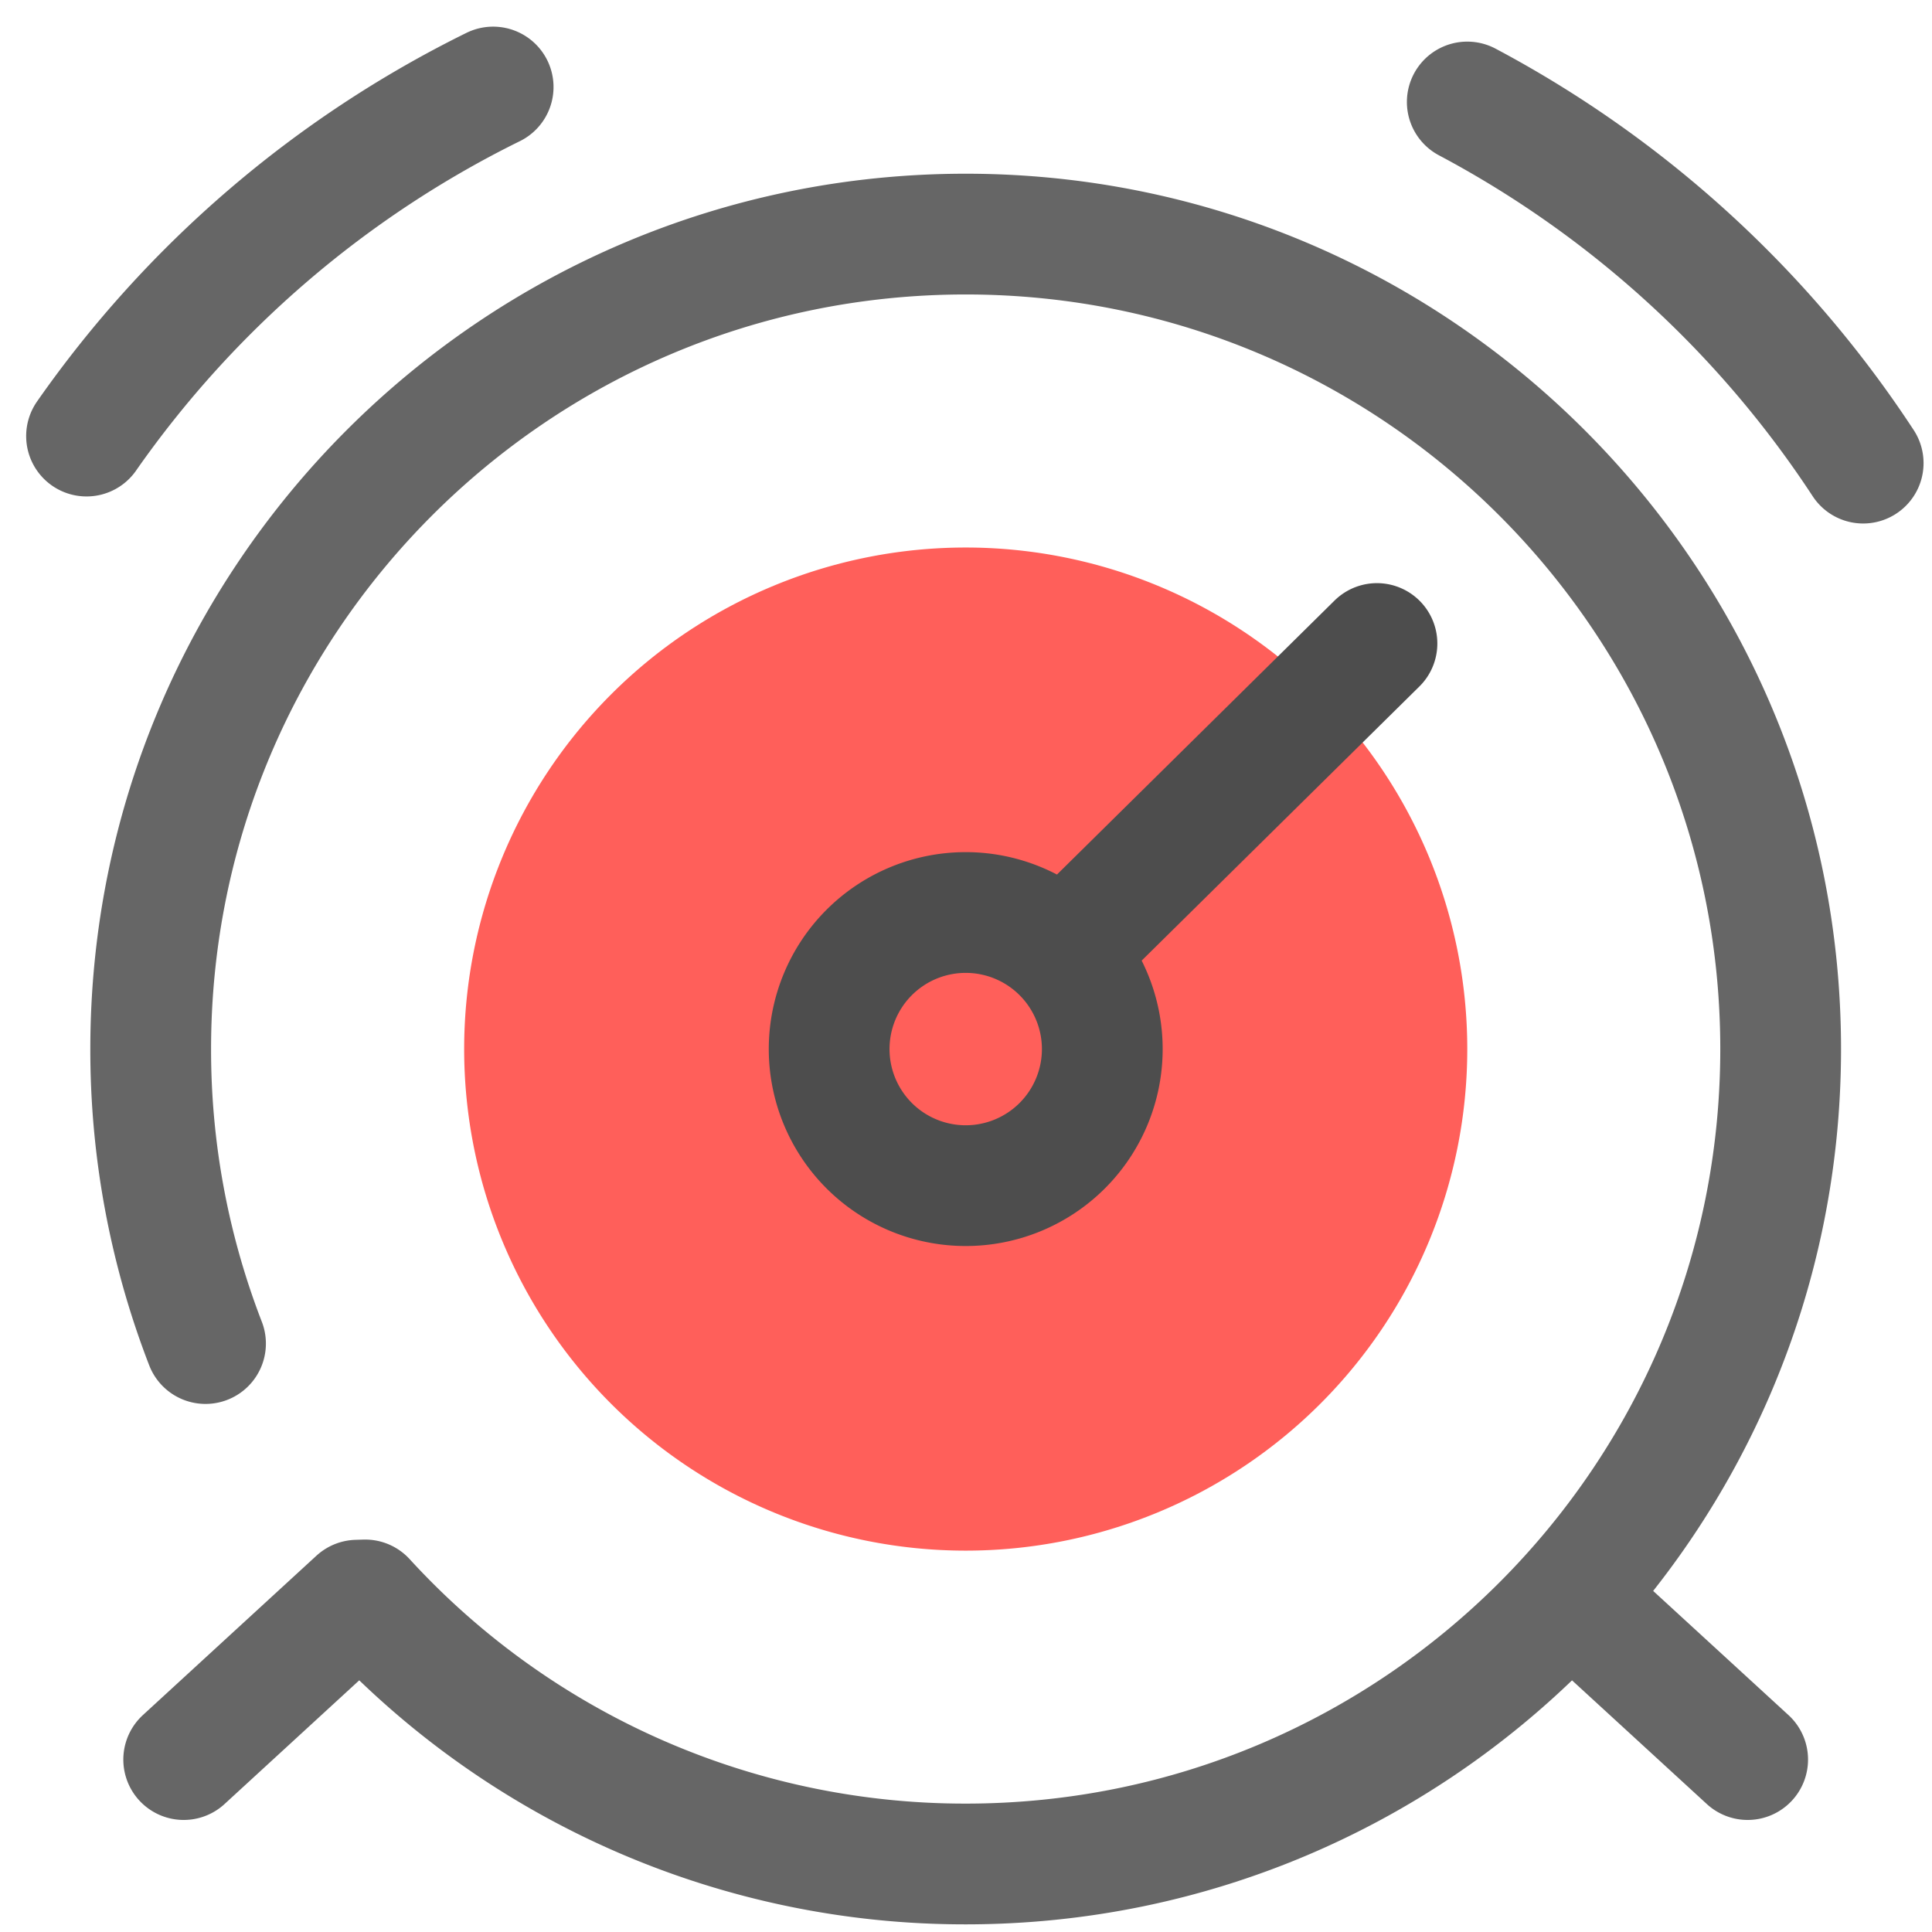 <svg width="24" height="24" viewBox="0 0 24 24" xmlns="http://www.w3.org/2000/svg"><title>clock1.5</title><g fill="none" fill-rule="evenodd"><path d="M18.227 13.032a6.23 6.23 0 1 1-12.461 0 6.23 6.23 0 0 1 12.461 0" fill="#FF5F5A"/><path d="M13.693 13.032a1.696 1.696 0 1 1-3.393 0 1.696 1.696 0 0 1 3.393 0zm-.47-1.206l3.882-3.832" stroke="#4D4D4D" stroke-width="1.5" stroke-linecap="round" stroke-linejoin="round"/><path d="M19.5 19.83l2.21 2.028M2.553 16.69a10.104 10.104 0 0 1-.681-3.658c0-5.592 4.532-10.124 10.124-10.124 5.591 0 10.124 4.532 10.124 10.124 0 5.591-4.533 10.123-10.124 10.123a10.1 10.1 0 0 1-7.46-3.28l-.098.003-2.156 1.98M1.075 5.417a13.367 13.367 0 0 1 5.051-4.336m12.101.186a13.381 13.381 0 0 1 4.918 4.486" stroke="#666" stroke-width="1.5" stroke-linecap="round" stroke-linejoin="round"/></g></svg>